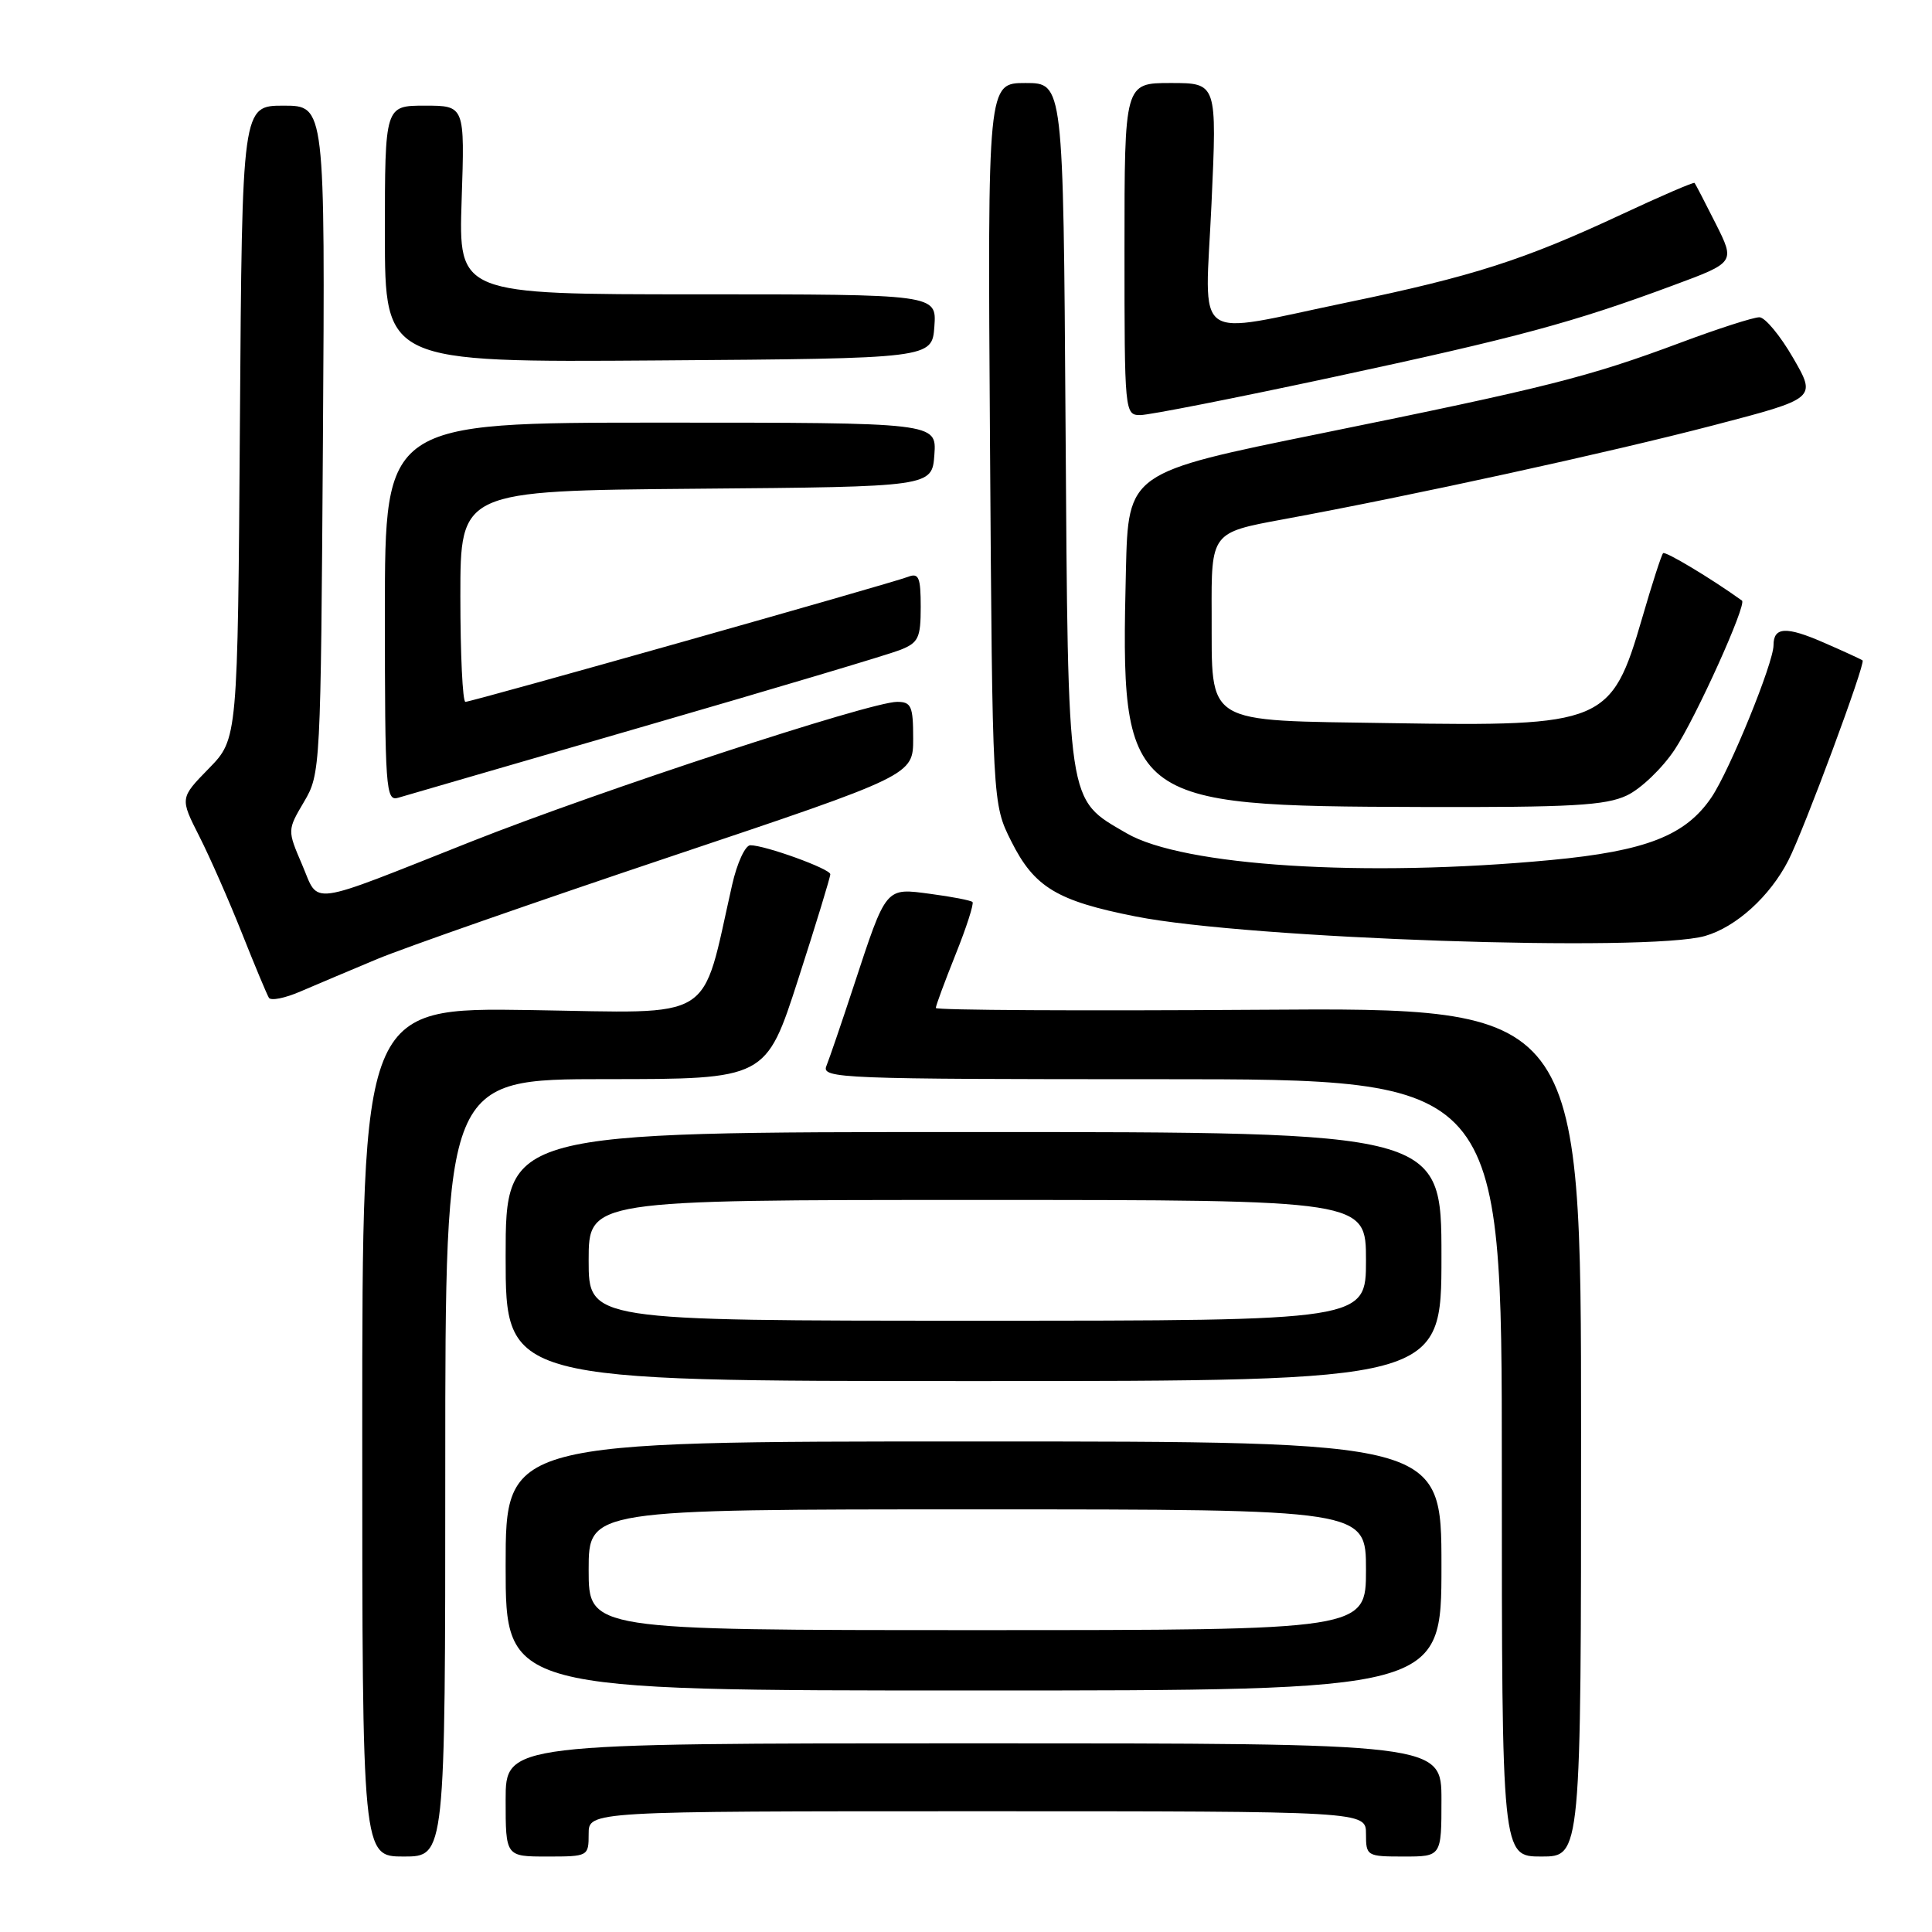 <?xml version="1.0" encoding="UTF-8" standalone="no"?>
<!DOCTYPE svg PUBLIC "-//W3C//DTD SVG 1.1//EN" "http://www.w3.org/Graphics/SVG/1.1/DTD/svg11.dtd" >
<svg xmlns="http://www.w3.org/2000/svg" xmlns:xlink="http://www.w3.org/1999/xlink" version="1.1" viewBox="0 0 256 256">
 <g >
 <path fill="currentColor"
d=" M 59.00 194.50 C 59.00 143.00 59.00 143.00 80.25 142.99 C 101.50 142.99 101.50 142.99 105.77 129.74 C 108.12 122.46 110.03 116.20 110.02 115.84 C 110.00 115.12 101.38 112.00 99.42 112.00 C 98.75 112.00 97.66 114.36 97.01 117.25 C 92.84 135.67 95.16 134.23 70.34 133.84 C 48.00 133.50 48.00 133.50 48.00 189.75 C 48.00 246.00 48.00 246.00 53.50 246.00 C 59.00 246.00 59.00 246.00 59.00 194.50 Z  M 78.00 243.00 C 78.00 240.00 78.00 240.00 129.50 240.00 C 181.00 240.00 181.00 240.00 181.00 243.00 C 181.00 245.93 181.11 246.00 186.00 246.00 C 191.00 246.00 191.00 246.00 191.00 238.50 C 191.00 231.00 191.00 231.00 129.00 231.00 C 67.00 231.00 67.00 231.00 67.00 238.50 C 67.00 246.00 67.00 246.00 72.50 246.00 C 77.94 246.00 78.00 245.97 78.00 243.00 Z  M 209.50 189.75 C 209.50 133.50 209.50 133.50 166.75 133.80 C 143.24 133.96 124.00 133.86 124.00 133.56 C 124.00 133.26 125.18 130.07 126.62 126.47 C 128.07 122.86 129.07 119.74 128.86 119.52 C 128.64 119.31 126.15 118.82 123.33 118.45 C 117.27 117.64 117.49 117.38 113.12 130.65 C 111.52 135.52 109.89 140.29 109.50 141.25 C 108.83 142.90 111.33 143.00 153.89 143.00 C 199.00 143.00 199.00 143.00 199.00 194.50 C 199.00 246.00 199.00 246.00 204.25 246.00 C 209.50 246.00 209.50 246.00 209.50 189.75 Z  M 191.00 207.50 C 191.00 191.00 191.00 191.00 129.00 191.00 C 67.00 191.00 67.00 191.00 67.00 207.50 C 67.00 224.00 67.00 224.00 129.00 224.00 C 191.00 224.00 191.00 224.00 191.00 207.50 Z  M 191.00 166.50 C 191.00 150.00 191.00 150.00 129.00 150.00 C 67.00 150.00 67.00 150.00 67.00 166.50 C 67.00 183.00 67.00 183.00 129.00 183.00 C 191.00 183.00 191.00 183.00 191.00 166.50 Z  M 50.00 127.07 C 53.58 125.58 71.01 119.49 88.75 113.54 C 121.00 102.72 121.00 102.72 121.00 97.86 C 121.00 93.57 120.75 93.00 118.87 93.00 C 115.33 93.00 79.58 104.73 62.50 111.49 C 40.39 120.25 42.35 119.99 40.03 114.57 C 38.07 110.00 38.07 110.00 40.28 106.25 C 42.47 102.55 42.50 101.88 42.79 58.25 C 43.08 14.00 43.08 14.00 37.58 14.00 C 32.08 14.00 32.08 14.00 31.79 55.95 C 31.50 97.91 31.50 97.91 27.67 101.83 C 23.84 105.75 23.84 105.75 26.41 110.82 C 27.82 113.60 30.36 119.38 32.06 123.66 C 33.76 127.94 35.37 131.79 35.63 132.21 C 35.89 132.64 37.77 132.26 39.80 131.38 C 41.84 130.51 46.42 128.56 50.00 127.07 Z  M 225.93 124.02 C 230.05 122.84 234.54 118.76 236.97 114.00 C 239.06 109.90 247.23 87.88 246.80 87.51 C 246.63 87.37 244.31 86.30 241.64 85.14 C 236.67 82.97 235.00 83.06 235.00 85.50 C 235.00 87.84 229.19 102.09 226.78 105.65 C 223.35 110.72 218.11 112.77 205.50 113.96 C 180.83 116.29 156.71 114.76 149.26 110.40 C 141.31 105.76 141.54 107.30 141.19 56.25 C 140.89 11.00 140.89 11.00 135.88 11.00 C 130.86 11.00 130.86 11.00 131.18 58.75 C 131.50 106.50 131.50 106.50 134.00 111.48 C 137.05 117.57 140.05 119.38 150.50 121.44 C 165.44 124.40 218.32 126.20 225.93 124.02 Z  M 215.57 105.40 C 217.43 104.52 220.28 101.78 221.91 99.32 C 224.73 95.06 231.50 80.06 230.82 79.58 C 226.73 76.64 220.66 73.00 220.37 73.30 C 220.15 73.52 218.90 77.39 217.59 81.91 C 213.53 95.86 212.54 96.27 184.28 95.82 C 159.23 95.42 160.61 96.26 160.55 81.30 C 160.50 70.57 160.50 70.57 170.00 68.82 C 187.12 65.67 213.24 59.96 227.10 56.34 C 240.70 52.79 240.70 52.79 237.60 47.43 C 235.90 44.48 233.89 42.06 233.14 42.04 C 232.39 42.02 227.66 43.54 222.64 45.42 C 210.47 49.96 205.01 51.34 175.00 57.44 C 149.50 62.62 149.50 62.62 149.19 75.56 C 148.46 106.40 148.99 106.82 188.35 106.93 C 208.24 106.99 212.76 106.73 215.57 105.40 Z  M 85.50 96.20 C 102.55 91.26 117.74 86.73 119.25 86.13 C 121.70 85.17 122.00 84.54 122.00 80.42 C 122.00 76.50 121.74 75.88 120.33 76.43 C 118.01 77.32 62.50 93.00 61.67 93.00 C 61.30 93.00 61.00 86.71 61.00 79.01 C 61.00 65.03 61.00 65.03 92.25 64.76 C 123.50 64.50 123.50 64.50 123.81 60.25 C 124.11 56.00 124.11 56.00 87.56 56.00 C 51.00 56.00 51.00 56.00 51.00 81.12 C 51.00 104.57 51.12 106.20 52.75 105.71 C 53.71 105.42 68.45 101.15 85.50 96.20 Z  M 176.50 50.00 C 201.10 44.72 208.44 42.74 221.71 37.81 C 229.92 34.77 229.92 34.77 227.34 29.63 C 225.92 26.81 224.66 24.38 224.54 24.24 C 224.42 24.10 220.04 25.99 214.80 28.44 C 201.95 34.44 195.16 36.62 178.57 40.06 C 157.61 44.41 159.67 45.90 160.53 27.00 C 161.26 11.00 161.26 11.00 155.13 11.00 C 149.00 11.00 149.00 11.00 149.00 33.00 C 149.00 54.70 149.03 55.00 151.10 55.00 C 152.26 55.00 163.69 52.75 176.50 50.00 Z  M 123.81 43.25 C 124.11 39.00 124.11 39.00 92.44 39.00 C 60.76 39.00 60.76 39.00 61.17 26.50 C 61.59 14.00 61.59 14.00 56.30 14.00 C 51.00 14.00 51.00 14.00 51.00 31.01 C 51.00 48.02 51.00 48.02 87.25 47.76 C 123.50 47.50 123.50 47.50 123.81 43.25 Z  M 78.00 208.00 C 78.00 200.00 78.00 200.00 129.50 200.00 C 181.00 200.00 181.00 200.00 181.00 208.00 C 181.00 216.00 181.00 216.00 129.50 216.00 C 78.00 216.00 78.00 216.00 78.00 208.00 Z  M 78.00 167.00 C 78.00 159.00 78.00 159.00 129.50 159.00 C 181.00 159.00 181.00 159.00 181.00 167.00 C 181.00 175.00 181.00 175.00 129.50 175.00 C 78.00 175.00 78.00 175.00 78.00 167.00 Z "/>
</g>
</svg>